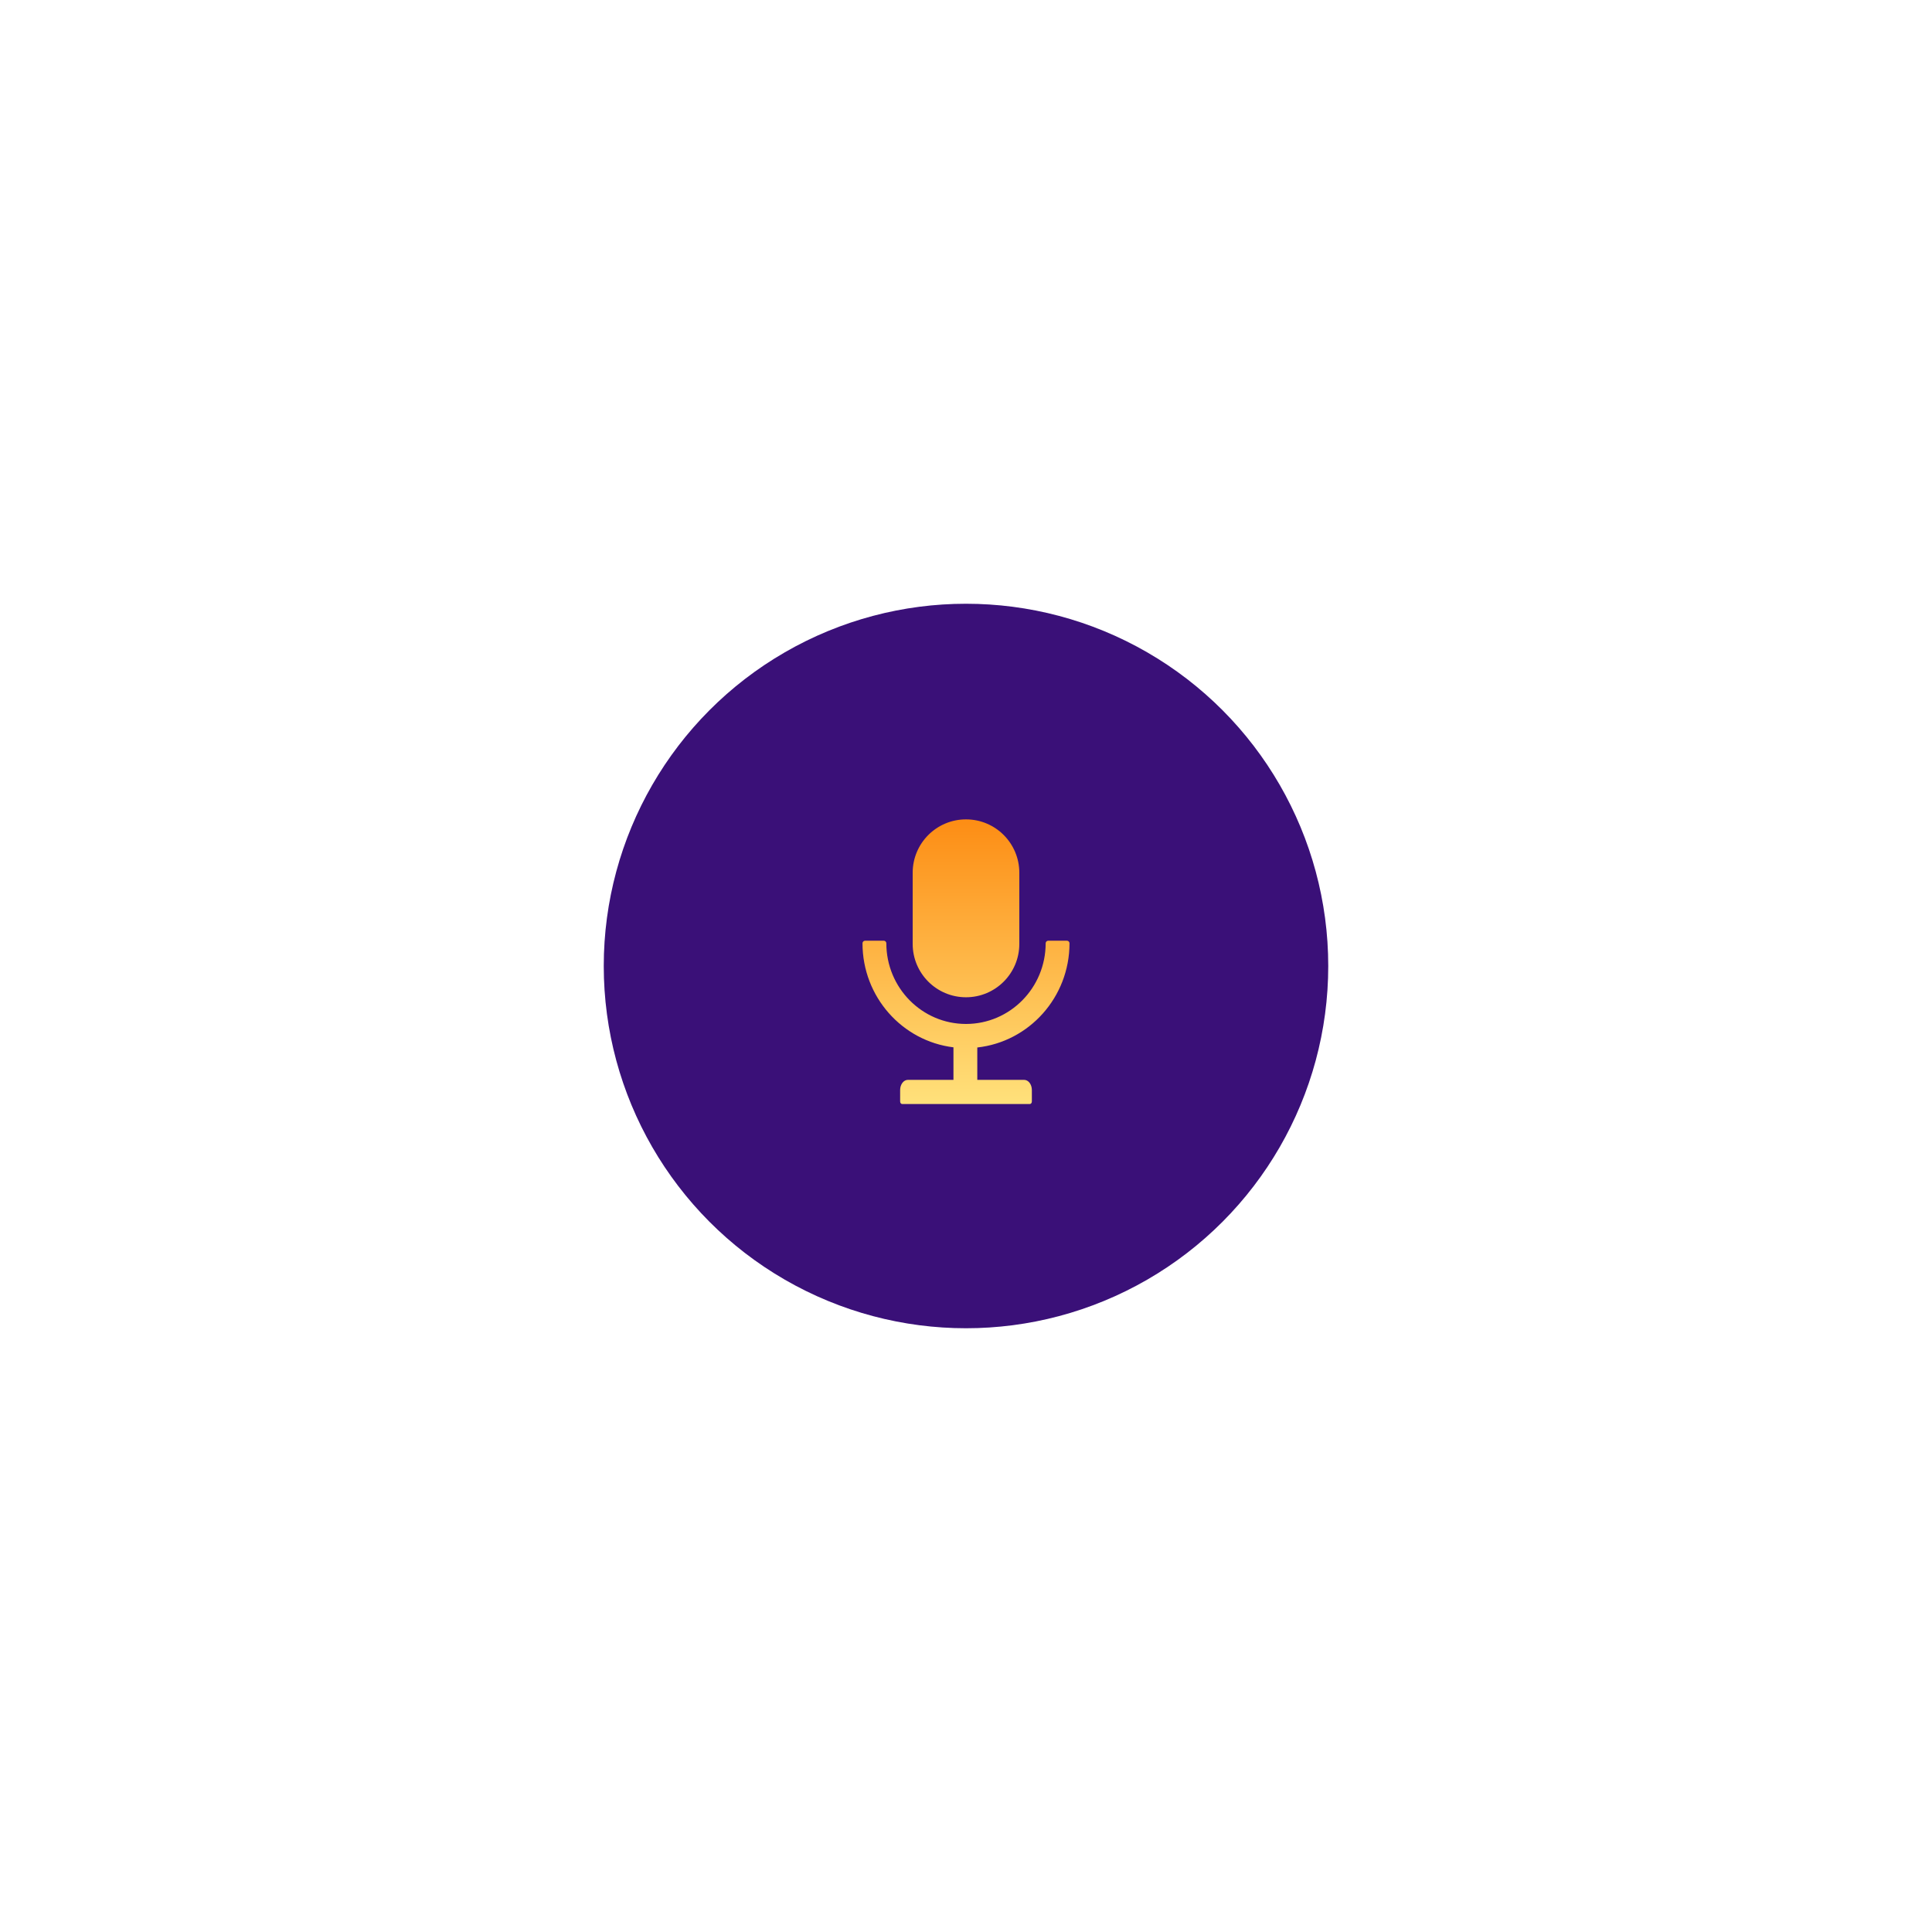 <svg width="224" height="224" viewBox="0 0 224 224" fill="none" xmlns="http://www.w3.org/2000/svg">
<g filter="url(#filter0_f_89_226)">
<circle cx="112" cy="112" r="42" fill="#3A1078"/>
</g>
<path d="M112 115.625C115.415 115.625 118.182 112.855 118.182 109.438V101.188C118.182 97.77 115.415 95 112 95C108.585 95 105.818 97.77 105.818 101.188V109.438C105.818 112.855 108.585 115.625 112 115.625ZM124 109.364C124 109.202 123.869 109.069 123.709 109.069H121.527C121.367 109.069 121.236 109.202 121.236 109.364C121.236 114.531 117.102 118.719 112 118.719C106.898 118.719 102.764 114.531 102.764 109.364C102.764 109.202 102.633 109.069 102.473 109.069H100.291C100.131 109.069 100 109.202 100 109.364C100 115.577 104.604 120.704 110.545 121.429V125.201H105.262C104.764 125.201 104.364 125.728 104.364 126.379V127.705C104.364 127.867 104.465 128 104.589 128H119.411C119.535 128 119.636 127.867 119.636 127.705V126.379C119.636 125.728 119.236 125.201 118.738 125.201H113.309V121.448C119.32 120.785 124 115.629 124 109.364Z" fill="url(#paint0_linear_89_226)"/>
<defs>
<filter id="filter0_f_89_226" x="0" y="0" width="224" height="224" filterUnits="userSpaceOnUse" color-interpolation-filters="sRGB">
<feFlood flood-opacity="0" result="BackgroundImageFix"/>
<feBlend mode="normal" in="SourceGraphic" in2="BackgroundImageFix" result="shape"/>
<feGaussianBlur stdDeviation="35" result="effect1_foregroundBlur_89_226"/>
</filter>
<linearGradient id="paint0_linear_89_226" x1="112" y1="95" x2="112" y2="128" gradientUnits="userSpaceOnUse">
<stop stop-color="#FD8D14"/>
<stop offset="1" stop-color="#FFE17B"/>
</linearGradient>
</defs>
</svg>
